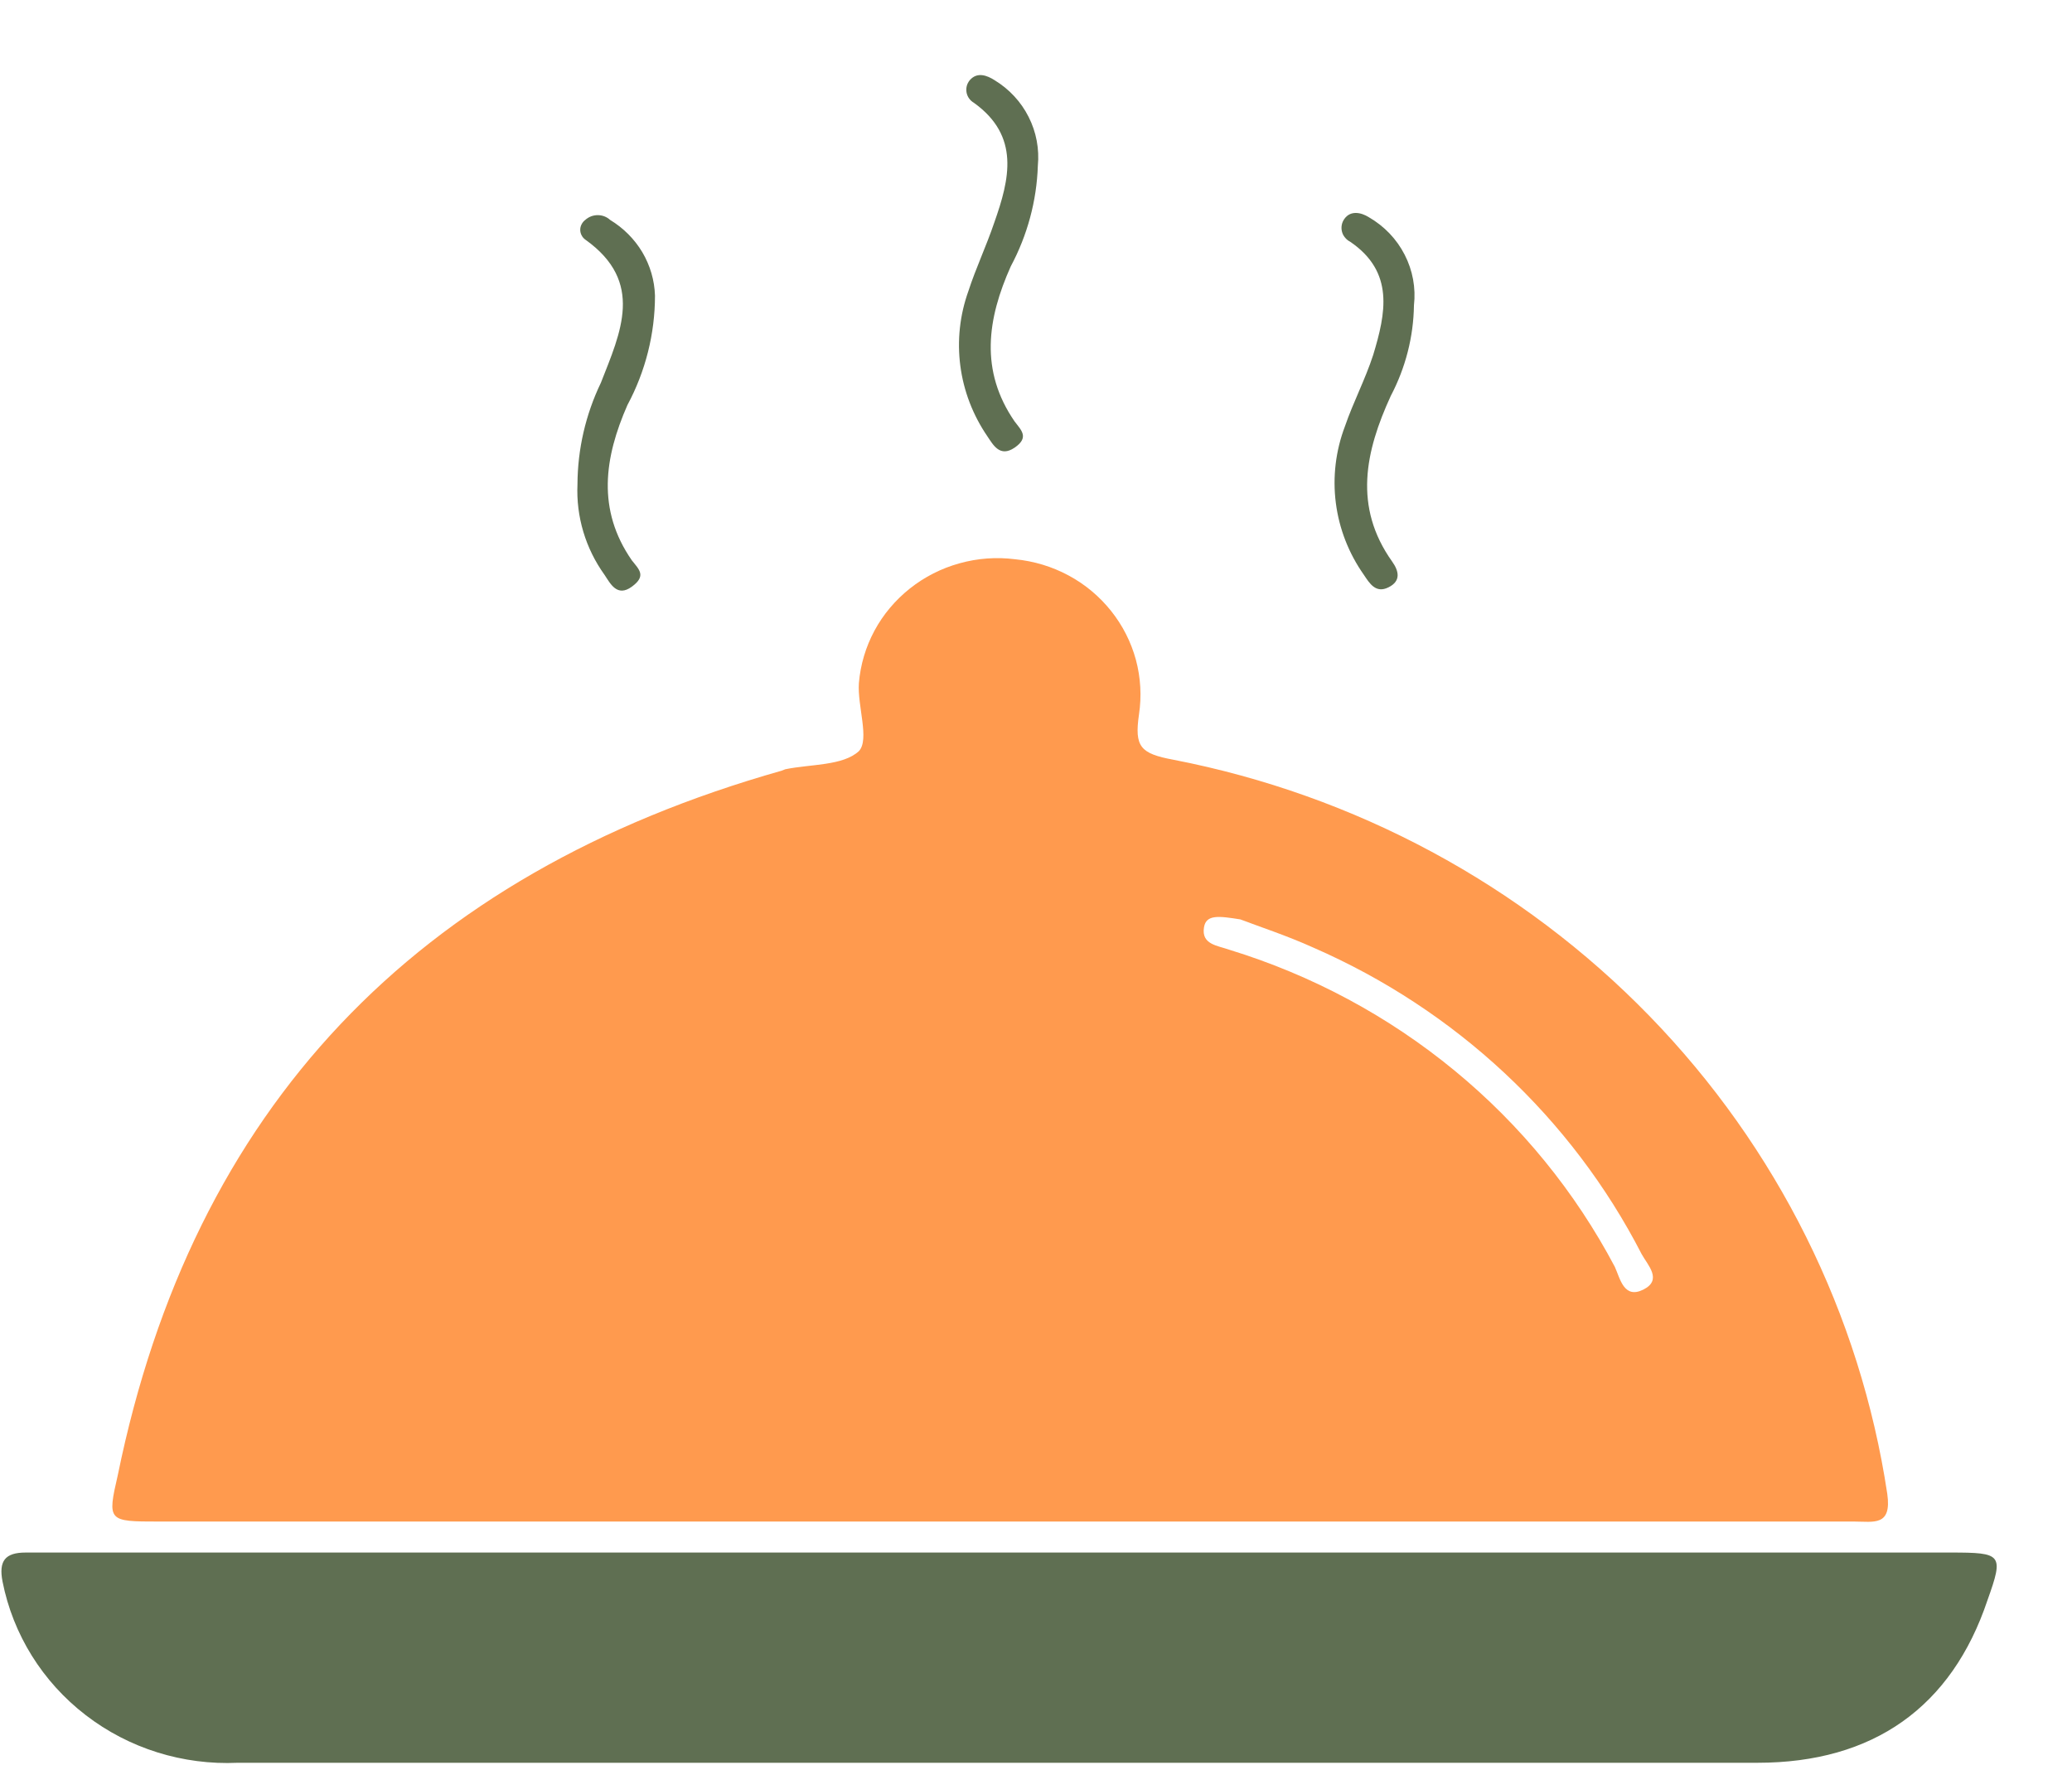 <svg width="27" height="23" viewBox="0 0 27 23" fill="none" xmlns="http://www.w3.org/2000/svg">
<path d="M2.066 19.831H24.162C24.415 19.831 24.653 19.896 24.593 19.471C24.241 17.131 23.159 14.955 21.493 13.241C19.828 11.528 17.661 10.362 15.291 9.902C14.86 9.822 14.781 9.734 14.842 9.312C14.878 9.074 14.864 8.832 14.802 8.6C14.739 8.368 14.629 8.151 14.478 7.962C14.327 7.773 14.139 7.615 13.924 7.5C13.709 7.384 13.472 7.313 13.228 7.289C12.985 7.258 12.738 7.276 12.503 7.342C12.267 7.407 12.047 7.519 11.857 7.67C11.667 7.821 11.509 8.008 11.395 8.22C11.281 8.432 11.212 8.665 11.192 8.904C11.171 9.199 11.334 9.639 11.192 9.79C10.984 9.982 10.565 9.958 10.233 10.026L10.188 10.044C5.411 11.396 2.512 14.446 1.535 19.226C1.396 19.828 1.408 19.831 2.066 19.831ZM15.689 12.087C15.716 11.915 15.885 11.939 16.163 11.983C16.395 12.072 16.766 12.193 17.113 12.35C18.968 13.159 20.48 14.571 21.393 16.347C21.471 16.489 21.667 16.681 21.414 16.808C21.16 16.934 21.112 16.663 21.043 16.512C20.526 15.533 19.817 14.663 18.955 13.954C18.093 13.244 17.096 12.709 16.021 12.379C15.864 12.323 15.653 12.311 15.689 12.087Z" fill="#FF9A4E"/>
<path d="M25.419 20.235H0.335C0.063 20.235 -0.018 20.347 0.033 20.613C0.169 21.302 0.553 21.92 1.117 22.354C1.68 22.788 2.384 23.008 3.1 22.975H22.901C24.409 22.975 25.431 22.252 25.899 20.855C26.113 20.256 26.089 20.235 25.419 20.235Z" fill="#5F6F52"/>
<path d="M17.526 5.556C17.405 5.874 17.364 6.217 17.407 6.554C17.45 6.892 17.576 7.214 17.773 7.493C17.846 7.602 17.927 7.738 18.093 7.655C18.259 7.573 18.229 7.443 18.141 7.319C17.632 6.604 17.792 5.881 18.123 5.16C18.315 4.795 18.419 4.391 18.425 3.98C18.451 3.753 18.409 3.524 18.304 3.32C18.2 3.116 18.038 2.947 17.837 2.831C17.734 2.766 17.596 2.74 17.517 2.855C17.501 2.878 17.489 2.905 17.484 2.934C17.479 2.962 17.48 2.991 17.487 3.019C17.494 3.047 17.507 3.073 17.526 3.095C17.544 3.118 17.567 3.137 17.593 3.15C18.175 3.546 18.057 4.086 17.894 4.626C17.788 4.951 17.632 5.246 17.526 5.556Z" fill="#5F6F52"/>
<path d="M12.619 3.794C12.507 4.106 12.471 4.44 12.514 4.768C12.557 5.097 12.678 5.411 12.866 5.686C12.942 5.798 13.029 5.966 13.222 5.834C13.415 5.701 13.307 5.606 13.222 5.494C12.764 4.83 12.866 4.154 13.171 3.472C13.388 3.066 13.509 2.618 13.524 2.161C13.545 1.942 13.504 1.721 13.404 1.524C13.305 1.327 13.151 1.161 12.96 1.045C12.863 0.983 12.734 0.933 12.637 1.045C12.619 1.067 12.605 1.093 12.598 1.12C12.591 1.148 12.59 1.177 12.595 1.205C12.6 1.233 12.611 1.259 12.628 1.283C12.645 1.306 12.666 1.326 12.691 1.34C13.295 1.774 13.156 2.335 12.957 2.899C12.851 3.212 12.716 3.495 12.619 3.794Z" fill="#5F6F52"/>
<path d="M7.525 6.312C7.506 6.733 7.63 7.148 7.878 7.493C7.953 7.605 8.041 7.788 8.234 7.646C8.427 7.505 8.327 7.422 8.234 7.304C7.775 6.643 7.875 5.964 8.176 5.279C8.412 4.839 8.535 4.349 8.535 3.853C8.529 3.654 8.472 3.46 8.37 3.287C8.267 3.115 8.123 2.971 7.95 2.866C7.907 2.826 7.849 2.804 7.789 2.804C7.729 2.804 7.671 2.826 7.627 2.866C7.607 2.881 7.59 2.901 7.579 2.923C7.567 2.945 7.561 2.97 7.561 2.995C7.561 3.02 7.567 3.045 7.579 3.067C7.59 3.089 7.607 3.109 7.627 3.123C8.403 3.675 8.086 4.334 7.83 4.989C7.631 5.403 7.527 5.855 7.525 6.312Z" fill="#5F6F52"/>
</svg>
